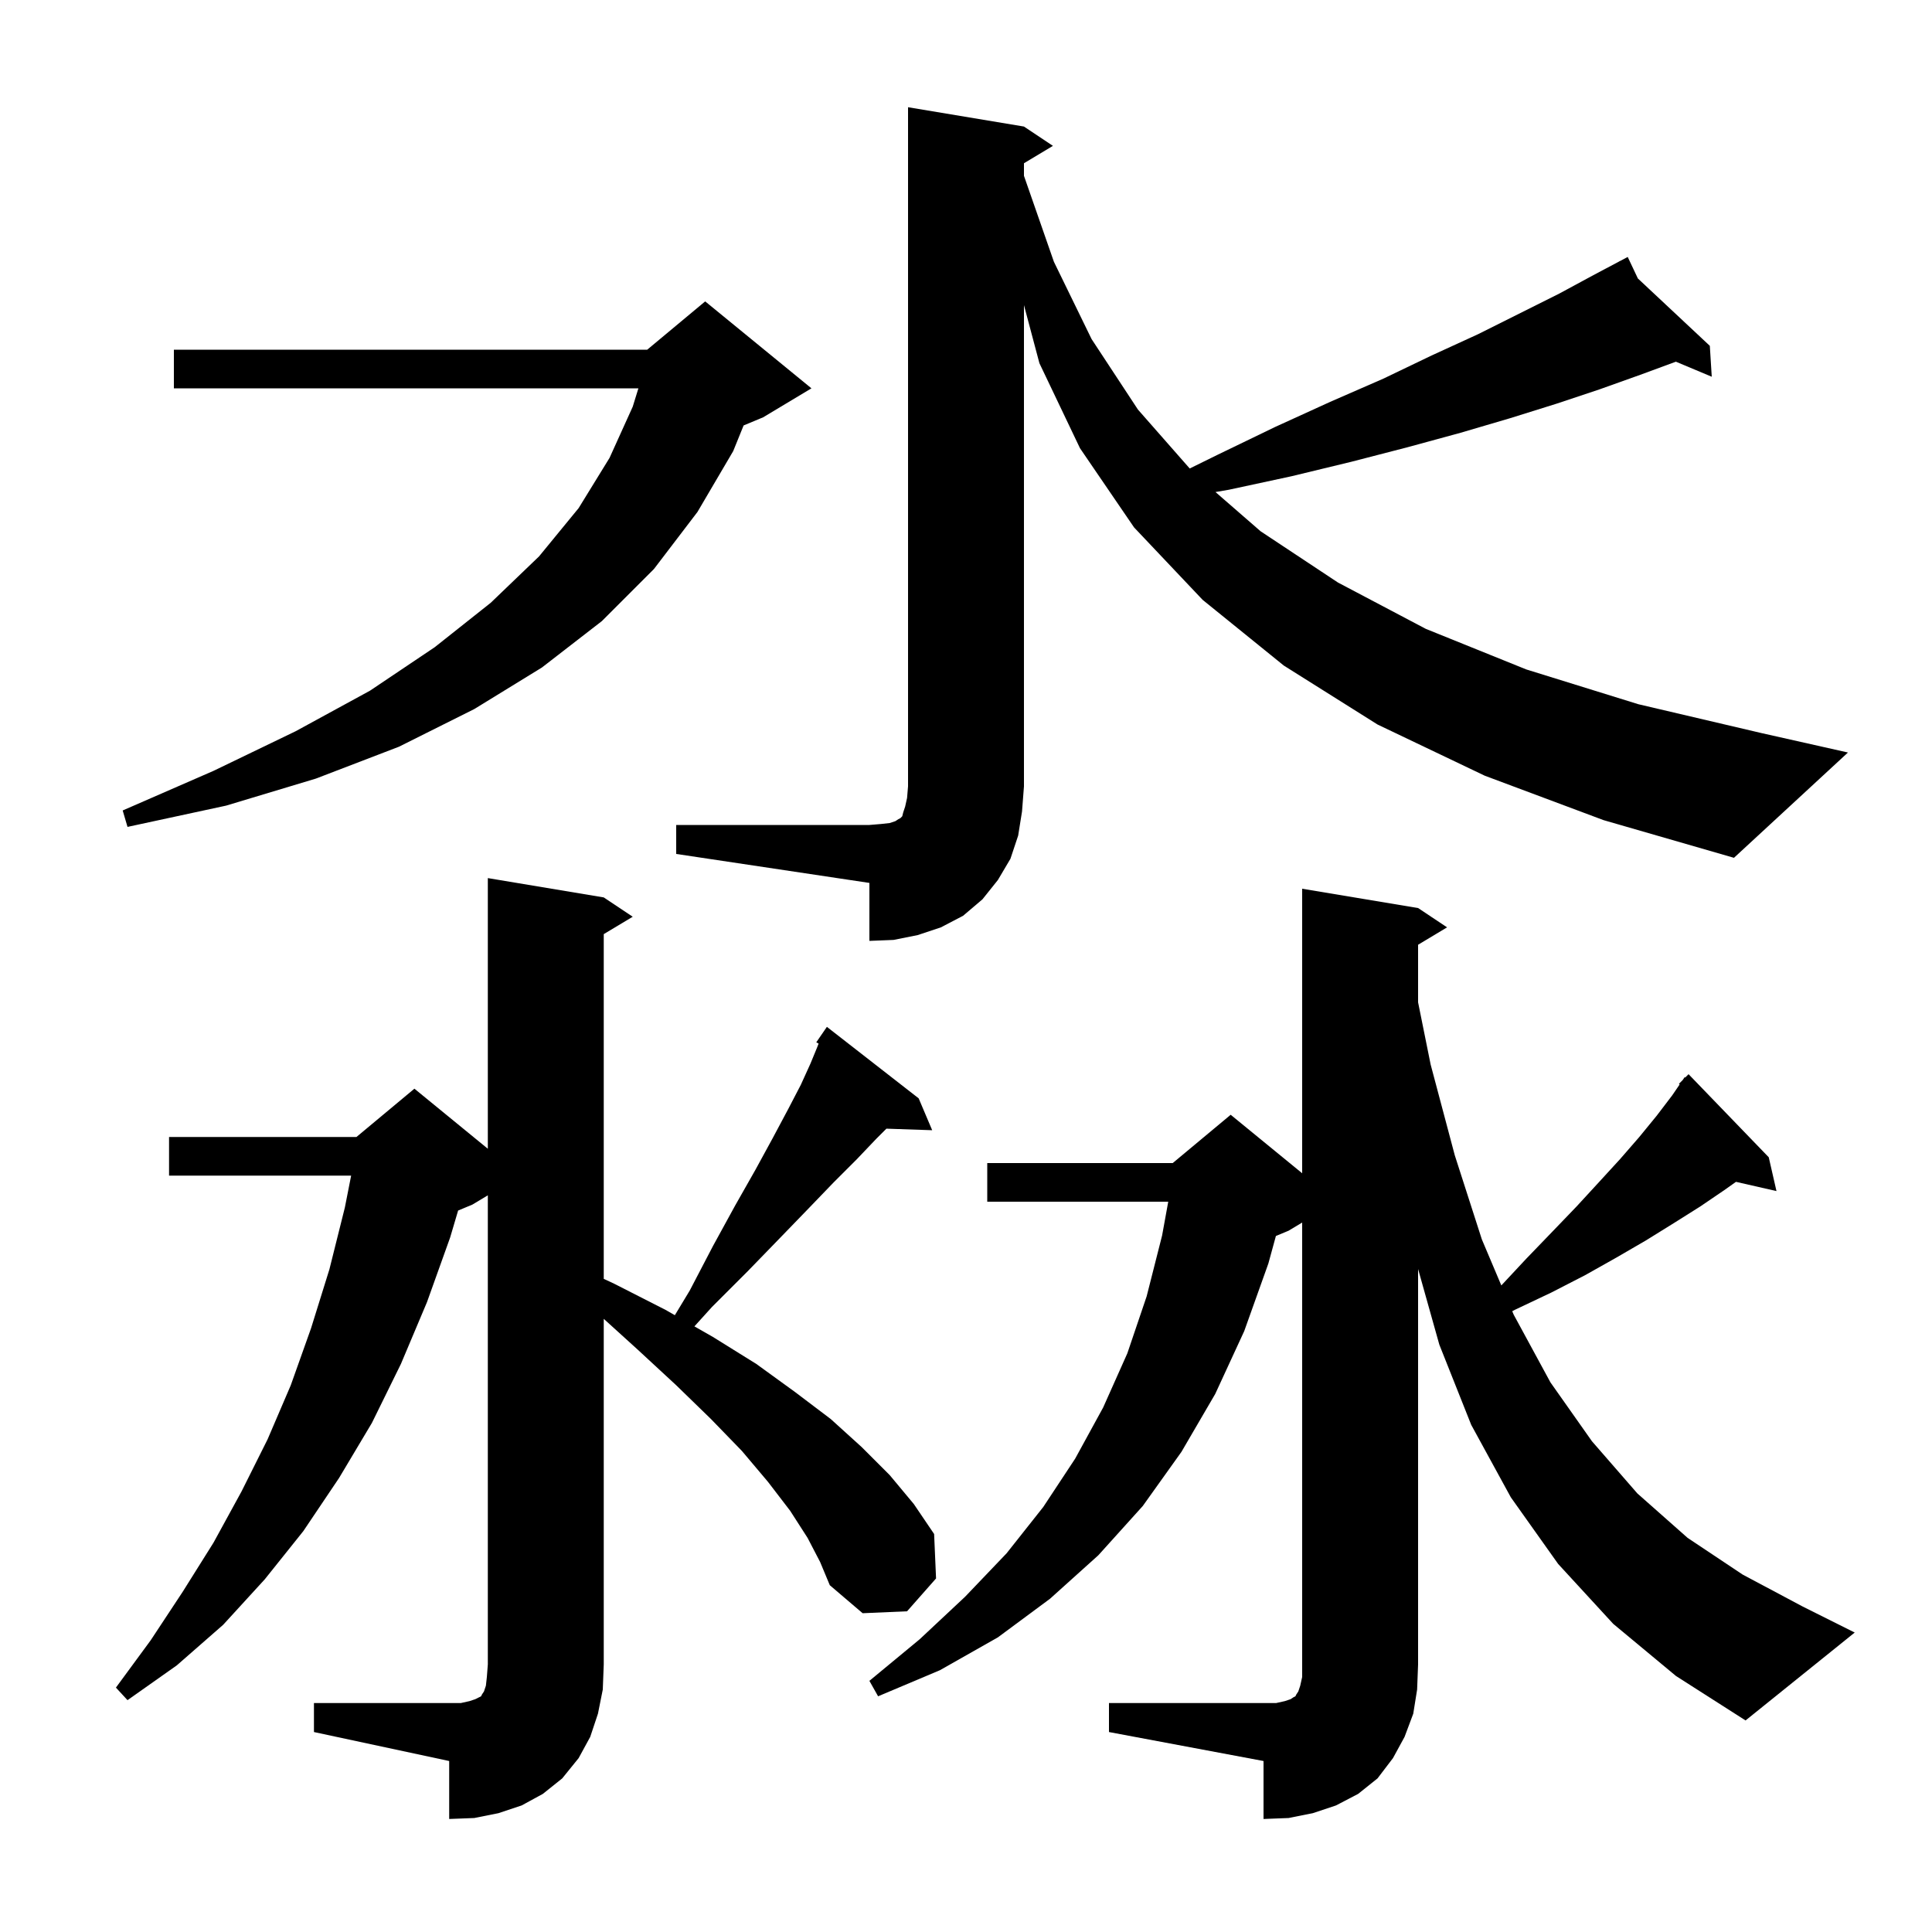 <svg xmlns="http://www.w3.org/2000/svg" xmlns:xlink="http://www.w3.org/1999/xlink" version="1.1" baseProfile="full" viewBox="0 0 200 200" width="200" height="200">
<g fill="black">
<path d="M 114.8 176.3 L 132.1 176.3 L 133.0 176.1 L 133.6 175.9 L 133.9 175.7 L 134.1 175.6 L 134.2 175.4 L 134.4 175.1 L 134.6 174.5 L 134.8 173.6 L 134.8 126.56 L 133.4 127.4 L 132.081 127.95 L 131.3 130.8 L 128.8 137.8 L 125.8 144.3 L 122.3 150.3 L 118.3 155.9 L 113.7 161.0 L 108.7 165.5 L 103.3 169.5 L 97.3 172.9 L 90.9 175.6 L 90.0 174.0 L 95.2 169.7 L 99.9 165.3 L 104.2 160.8 L 108.0 156.0 L 111.3 151.0 L 114.2 145.7 L 116.7 140.1 L 118.7 134.2 L 120.3 127.9 L 120.936 124.4 L 102.2 124.4 L 102.2 120.4 L 121.4 120.4 L 127.4 115.4 L 134.8 121.455 L 134.8 92.0 L 146.8 94.0 L 149.8 96.0 L 146.8 97.8 L 146.8 103.762 L 148.1 110.2 L 150.6 119.6 L 153.4 128.3 L 155.417 133.067 L 158.0 130.3 L 160.7 127.5 L 163.2 124.9 L 165.5 122.4 L 167.7 120.0 L 169.7 117.7 L 171.5 115.5 L 173.1 113.4 L 173.878 112.263 L 173.8 112.2 L 174.183 111.817 L 174.4 111.5 L 174.451 111.549 L 174.8 111.2 L 183.1 119.8 L 183.9 123.3 L 179.708 122.344 L 178.5 123.2 L 176.0 124.9 L 173.3 126.6 L 170.4 128.4 L 167.3 130.2 L 164.1 132.0 L 160.6 133.8 L 156.8 135.6 L 156.546 135.737 L 156.7 136.1 L 160.5 143.1 L 164.8 149.2 L 169.5 154.6 L 174.7 159.2 L 180.4 163.0 L 186.6 166.3 L 192.0 169.0 L 180.7 178.1 L 173.5 173.5 L 167.0 168.1 L 161.3 161.9 L 156.4 155.0 L 152.3 147.5 L 149.0 139.2 L 146.8 131.368 L 146.8 172.3 L 146.7 174.9 L 146.3 177.4 L 145.4 179.8 L 144.2 182.0 L 142.6 184.1 L 140.6 185.7 L 138.3 186.9 L 135.9 187.7 L 133.4 188.2 L 130.8 188.3 L 130.8 182.3 L 114.8 179.3 Z M 32.5 176.3 L 47.7 176.3 L 48.6 176.1 L 49.2 175.9 L 49.8 175.6 L 49.9 175.4 L 50.1 175.1 L 50.3 174.5 L 50.4 173.6 L 50.5 172.3 L 50.5 123.74 L 48.9 124.7 L 47.424 125.315 L 46.6 128.1 L 44.2 134.8 L 41.5 141.2 L 38.5 147.3 L 35.1 153.0 L 31.4 158.5 L 27.4 163.5 L 23.1 168.2 L 18.3 172.4 L 13.2 176.0 L 12.0 174.7 L 15.6 169.8 L 18.9 164.8 L 22.1 159.7 L 25.0 154.4 L 27.7 149.0 L 30.1 143.4 L 32.2 137.5 L 34.1 131.4 L 35.7 125.0 L 36.35 121.7 L 17.5 121.7 L 17.5 117.7 L 36.9 117.7 L 42.9 112.7 L 50.5 118.918 L 50.5 90.9 L 62.5 92.9 L 65.5 94.9 L 62.5 96.7 L 62.5 132.388 L 63.6 132.9 L 68.9 135.6 L 69.86 136.149 L 71.4 133.6 L 73.8 129.0 L 76.1 124.8 L 78.2 121.1 L 80.0 117.8 L 81.6 114.8 L 82.9 112.3 L 83.9 110.1 L 84.6 108.4 L 84.741 108.032 L 84.5 107.9 L 85.6 106.3 L 95.1 113.7 L 96.5 117.0 L 91.761 116.839 L 90.7 117.9 L 88.7 120.0 L 86.3 122.4 L 83.7 125.1 L 80.7 128.2 L 77.4 131.6 L 73.7 135.3 L 71.885 137.306 L 73.8 138.4 L 78.3 141.2 L 82.3 144.1 L 86.0 146.9 L 89.2 149.8 L 92.1 152.7 L 94.6 155.7 L 96.7 158.8 L 96.9 163.4 L 93.9 166.8 L 89.3 167.0 L 85.9 164.1 L 84.9 161.7 L 83.6 159.2 L 81.8 156.4 L 79.5 153.4 L 76.8 150.2 L 73.6 146.9 L 70.0 143.4 L 66.0 139.7 L 62.5 136.526 L 62.5 172.3 L 62.4 174.9 L 61.9 177.4 L 61.1 179.8 L 59.9 182.0 L 58.2 184.1 L 56.2 185.7 L 54.0 186.9 L 51.6 187.7 L 49.1 188.2 L 46.5 188.3 L 46.5 182.3 L 32.5 179.3 Z M 70.0 85.4 L 90.0 85.4 L 91.2 85.3 L 92.1 85.2 L 92.7 85.0 L 93.0 84.8 L 93.2 84.7 L 93.4 84.5 L 93.5 84.1 L 93.7 83.5 L 93.9 82.6 L 94.0 81.4 L 94.0 11.1 L 106.0 13.1 L 109.0 15.1 L 106.0 16.9 L 106.0 18.2 L 109.1 27.1 L 113.0 35.1 L 117.8 42.4 L 123.159 48.498 L 126.0 47.1 L 132.0 44.2 L 137.7 41.6 L 143.2 39.2 L 148.2 36.8 L 153.0 34.6 L 161.4 30.4 L 165.1 28.4 L 167.634 27.059 L 167.6 27.0 L 167.652 27.049 L 168.5 26.6 L 169.552 28.827 L 177.0 35.8 L 177.2 39.0 L 173.485 37.442 L 169.8 38.8 L 165.6 40.3 L 161.1 41.8 L 156.3 43.3 L 151.2 44.8 L 145.7 46.3 L 139.9 47.8 L 133.7 49.3 L 127.2 50.7 L 125.826 50.936 L 130.5 55.0 L 138.5 60.3 L 147.6 65.1 L 158.0 69.3 L 169.6 72.9 L 182.4 75.9 L 191.3 77.9 L 179.5 88.8 L 166.0 84.9 L 153.7 80.3 L 142.6 75.0 L 132.9 68.9 L 124.5 62.1 L 117.4 54.6 L 111.8 46.4 L 107.6 37.6 L 106.0 31.584 L 106.0 81.4 L 105.8 84.0 L 105.4 86.5 L 104.6 88.9 L 103.3 91.1 L 101.7 93.1 L 99.7 94.8 L 97.4 96.0 L 95.0 96.8 L 92.5 97.3 L 90.0 97.4 L 90.0 91.4 L 70.0 88.4 Z M 84.0 40.2 L 79.0 43.2 L 76.978 44.042 L 75.9 46.7 L 72.2 53.0 L 67.7 58.9 L 62.3 64.3 L 56.1 69.1 L 49.1 73.4 L 41.3 77.3 L 32.7 80.6 L 23.4 83.4 L 13.2 85.6 L 12.7 83.9 L 22.1 79.8 L 30.6 75.7 L 38.3 71.5 L 45.0 67.0 L 50.8 62.4 L 55.8 57.6 L 59.9 52.6 L 63.1 47.4 L 65.5 42.1 L 66.087 40.2 L 18.0 40.2 L 18.0 36.2 L 67.0 36.2 L 73.0 31.2 Z " />
</g>
</svg>
